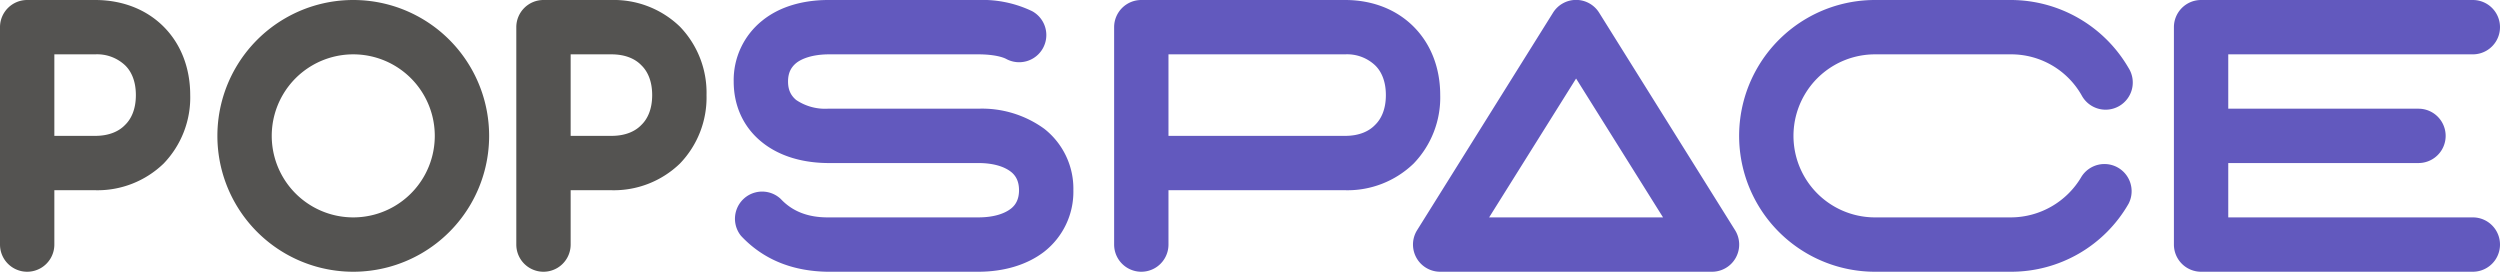 <svg xmlns="http://www.w3.org/2000/svg" width="92" height="10" fill="none">
  <!-- <path fill="#545351" fill-rule="evenodd" d="M1 0a1 1 0 0 0-1 1v8a1 1 0 1 0 2 0V7h1.5a3.5 3.5 0 0 0 2.52-.98A3.5 3.5 0 0 0 7 3.5 3.5 3.5 0 0 0 6.02.98 3.5 3.5 0 0 0 3.5 0H1Zm2.5 5H2V2h1.5c.52 0 .88.17 1.1.4.23.22.4.58.4 1.1 0 .52-.17.88-.4 1.1-.22.23-.58.4-1.1.4ZM10 5a3 3 0 1 1 6 0 3 3 0 0 1-6 0Zm3-5a5 5 0 1 0 0 10 5 5 0 0 0 0-10Zm6 1a1 1 0 0 1 1-1h2.5c.98 0 1.87.33 2.52.98.65.65.98 1.54.98 2.52a3.5 3.5 0 0 1-.98 2.52A3.5 3.5 0 0 1 22.5 7H21v2a1 1 0 1 1-2 0V1Zm2 4h1.5c.52 0 .88-.17 1.1-.4.23-.22.4-.58.4-1.1 0-.52-.17-.88-.4-1.1a1.5 1.5 0 0 0-1.1-.4H21v3Zm21-5a1 1 0 0 0-1 1v8a1 1 0 1 0 2 0V7h6.5a3.5 3.5 0 0 0 2.52-.98A3.5 3.5 0 0 0 53 3.5a3.5 3.5 0 0 0-.98-2.52A3.5 3.5 0 0 0 49.5 0H42Zm7.5 5H43V2h6.5c.52 0 .88.17 1.1.4.23.22.4.58.4 1.1 0 .52-.17.88-.4 1.1-.22.23-.58.4-1.1.4ZM36 2c.57 0 .9.1 1.03.17a1 1 0 0 0 .95-1.76A4.22 4.22 0 0 0 36 0h-5.57c-.89.01-1.74.24-2.38.76A2.8 2.8 0 0 0 27 3c0 .91.37 1.7 1.05 2.24.65.52 1.5.75 2.4.76H36c.6 0 .98.15 1.2.32.18.14.3.35.3.68 0 .33-.12.54-.3.68-.22.17-.6.32-1.2.32H30.46c-.73 0-1.3-.22-1.73-.68a1 1 0 1 0-1.46 1.36c.9.96 2.03 1.3 3.17 1.32H36c.9 0 1.77-.23 2.43-.74A2.8 2.8 0 0 0 39.5 7a2.8 2.8 0 0 0-1.07-2.26A3.9 3.9 0 0 0 36 4h-5.54a1.9 1.9 0 0 1-1.16-.32c-.18-.15-.3-.35-.3-.68 0-.33.12-.53.3-.68.2-.16.58-.31 1.16-.32H36ZM58.85.47a1 1 0 0 0-1.7 0l-5 8A1 1 0 0 0 53 10h10a1 1 0 0 0 .85-1.53l-5-8ZM54.8 8 58 2.89 61.2 8h-6.4ZM80 1a1 1 0 0 1 1-1h10a1 1 0 1 1 0 2h-9v2h7a1 1 0 1 1 0 2h-7v2h9a1 1 0 1 1 0 2H81a1 1 0 0 1-1-1V1ZM69 0a5 5 0 0 0 0 10h5a4.98 4.98 0 0 0 4.33-2.5 1 1 0 0 0-1.73-1A3.02 3.02 0 0 1 74 8h-5a3 3 0 1 1 0-6h5a2.98 2.98 0 0 1 2.6 1.5 1 1 0 1 0 1.73-1A5.02 5.02 0 0 0 74 0h-5Z" clip-rule="evenodd"/> -->
  <path fill="#545351" d="M0 1a1 1 0 0 1 1-1h2.5c.98 0 1.87.33 2.52.98.65.65.98 1.54.98 2.52a3.5 3.5 0 0 1-.98 2.52A3.5 3.5 0 0 1 3.5 7H2v2a1 1 0 1 1-2 0V1Zm2 4h1.5c.52 0 .88-.17 1.1-.4.23-.22.4-.58.4-1.1 0-.52-.17-.88-.4-1.1A1.5 1.5 0 0 0 3.5 2H2v3Zm11-3a3 3 0 1 0 0 6 3 3 0 0 0 0-6ZM8 5a5 5 0 1 1 10 0A5 5 0 0 1 8 5Zm12-5a1 1 0 0 0-1 1v8a1 1 0 1 0 2 0V7h1.5a3.5 3.5 0 0 0 2.52-.98A3.5 3.5 0 0 0 26 3.5a3.5 3.5 0 0 0-.98-2.52A3.5 3.5 0 0 0 22.5 0H20Zm2.5 5H21V2h1.5c.52 0 .88.17 1.1.4.23.22.4.58.4 1.1 0 .52-.17.88-.4 1.1-.22.23-.58.4-1.1.4Z"/>
    <path fill="#6259BE" d="M36 2c.57 0 .9.1 1.03.17a1 1 0 0 0 .95-1.76A4.22 4.22 0 0 0 36 0h-5.57c-.89.01-1.74.24-2.38.76A2.8 2.8 0 0 0 27 3c0 .91.37 1.7 1.05 2.24.65.52 1.5.75 2.4.76H36c.6 0 .98.15 1.2.32.18.14.3.35.3.68 0 .33-.12.54-.3.68-.22.17-.6.32-1.2.32H30.46c-.73 0-1.3-.22-1.73-.68a1 1 0 0 0-1.46 1.36c.9.96 2.03 1.3 3.17 1.32H36c.9 0 1.77-.23 2.43-.74A2.8 2.8 0 0 0 39.5 7a2.8 2.8 0 0 0-1.07-2.26A3.9 3.9 0 0 0 36 4h-5.54a1.9 1.9 0 0 1-1.16-.32c-.18-.15-.3-.35-.3-.68 0-.33.12-.53.3-.68.2-.16.58-.31 1.16-.32H36Zm5-1a1 1 0 0 1 1-1h7.5c.98 0 1.87.33 2.52.98.65.65.98 1.54.98 2.52a3.5 3.5 0 0 1-.98 2.52A3.5 3.5 0 0 1 49.5 7H43v2a1 1 0 1 1-2 0V1Zm2 4h6.5c.52 0 .88-.17 1.1-.4.23-.22.4-.58.4-1.1 0-.52-.17-.88-.4-1.1a1.5 1.5 0 0 0-1.1-.4H43v3ZM58.85.47a1 1 0 0 0-1.7 0l-5 8A1 1 0 0 0 53 10h10a1 1 0 0 0 .85-1.53l-5-8ZM54.8 8 58 2.89 61.2 8h-6.4ZM80 1a1 1 0 0 1 1-1h10a1 1 0 1 1 0 2h-9v2h7a1 1 0 1 1 0 2h-7v2h9a1 1 0 1 1 0 2H81a1 1 0 0 1-1-1V1ZM69 0a5 5 0 0 0 0 10h5a4.98 4.98 0 0 0 4.33-2.5 1 1 0 0 0-1.73-1A3.02 3.02 0 0 1 74 8h-5a3 3 0 0 1 0-6h5a2.98 2.98 0 0 1 2.6 1.5 1 1 0 1 0 1.73-1A5.02 5.02 0 0 0 74 0h-5Z"/>
</svg>
